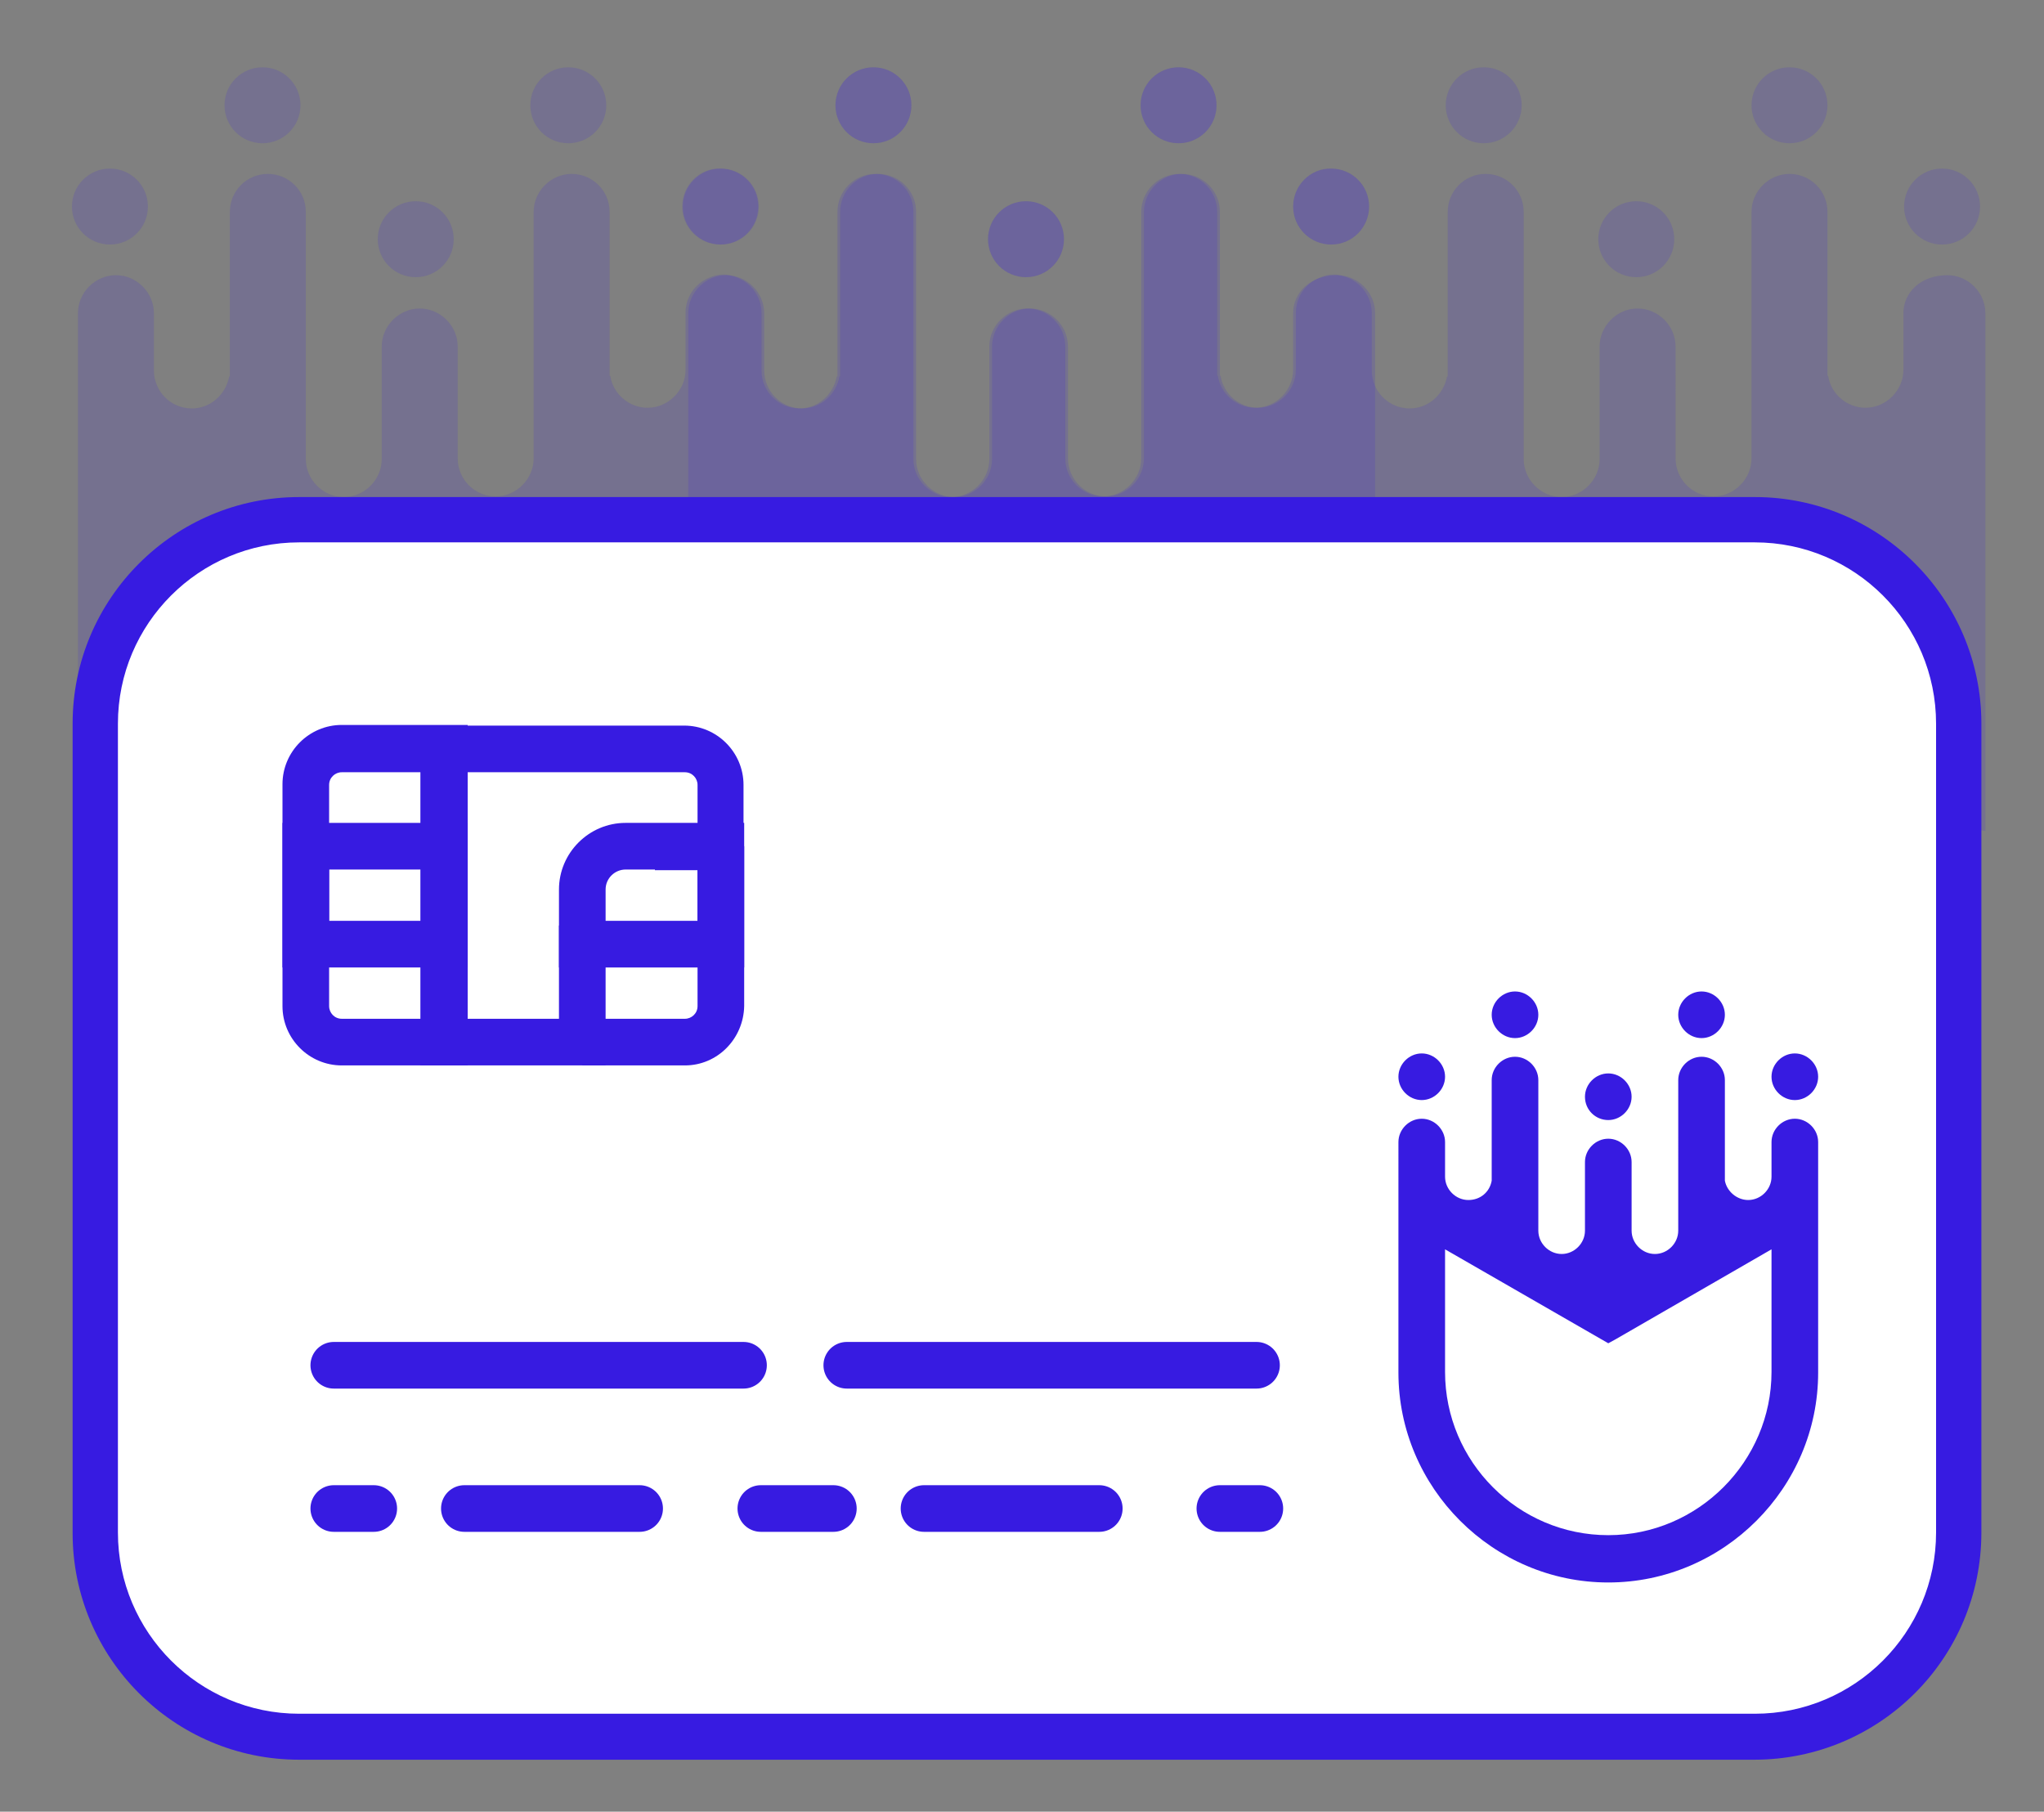 <?xml version="1.0" encoding="utf-8"?>
<!-- Generator: Adobe Illustrator 19.0.0, SVG Export Plug-In . SVG Version: 6.00 Build 0)  -->
<svg version="1.1" id="Layer_1" xmlns="http://www.w3.org/2000/svg" xmlns:xlink="http://www.w3.org/1999/xlink" x="0px" y="0px"
	 viewBox="0 0 306.8 271.9" style="enable-background:new 0 0 306.8 271.9;" xml:space="preserve">
<rect x="0" y="0" width="306.8" height="271.9" fill="#808080" stroke="none"/>
<style type="text/css">
	.st0{opacity:0.15;}
	.st1{fill-rule:evenodd;clip-rule:evenodd;fill:#371BE1;}
	.st2{fill:#FFFFFF;}
	.st3{fill:#371BE1;}
	.st4{fill:none;stroke:#371BE1;stroke-width:7;stroke-linecap:round;stroke-linejoin:round;stroke-miterlimit:10;}
	.st5{fill:none;stroke:#371BE1;stroke-width:7;stroke-linecap:round;stroke-linejoin:round;}
	.st6{fill:none;stroke:#371BE1;stroke-width:7;stroke-linecap:round;stroke-linejoin:round;stroke-dasharray:26.307,18.143;}
	
		.st7{fill:none;stroke:#371BE1;stroke-width:7;stroke-linecap:round;stroke-linejoin:round;stroke-dasharray:10.886,13.607,26.307,18.143;}
</style>
<g id="XMLID_80_" class="st0">
	<circle id="XMLID_115_" class="st1" cx="39.4" cy="15.8" r="5.7"/>
	<circle id="XMLID_114_" class="st1" cx="62.4" cy="35.9" r="5.7"/>
	<circle id="XMLID_113_" class="st1" cx="85.3" cy="15.8" r="5.7"/>
	<circle id="XMLID_112_" class="st1" cx="16.5" cy="31" r="5.7"/>
	<circle id="XMLID_111_" class="st1" cx="131.1" cy="15.8" r="5.7"/>
	<circle id="XMLID_110_" class="st1" cx="154" cy="35.9" r="5.7"/>
	<circle id="XMLID_109_" class="st1" cx="176.9" cy="15.8" r="5.7"/>
	<circle id="XMLID_108_" class="st1" cx="199.8" cy="31" r="5.7"/>
	<path id="XMLID_107_" class="st1" d="M102.4,31c0,3.2,2.6,5.7,5.7,5.7h0h0c3.2,0,5.7-2.6,5.7-5.7c0-3.2-2.6-5.7-5.7-5.7h0h0
		C105,25.2,102.4,27.8,102.4,31z"/>
	<path id="XMLID_106_" class="st1" d="M194.1,47v8.5c0,3.1-2.6,5.7-5.7,5.7c-2.8,0-5.2-2.1-5.6-4.8l-0.1,0v-1V31.8
		c0-3.2-2.6-5.7-5.7-5.7c-3.1,0-5.7,2.6-5.7,5.7v27.7v9.3c0,3.1-2.6,5.7-5.7,5.7c-3.2,0-5.7-2.6-5.7-5.7v-2.7V52
		c0-3.1-2.6-5.7-5.7-5.7c-3.1,0-5.7,2.6-5.7,5.7v14.2v2.7c0,3.1-2.6,5.7-5.7,5.7c-3.1,0-5.7-2.6-5.7-5.7v-9.3V31.8
		c0-3.2-2.6-5.7-5.7-5.7c-3.2,0-5.7,2.6-5.7,5.7v23.7v1l-0.1,0c-0.5,2.7-2.8,4.8-5.6,4.8c-3.2,0-5.7-2.6-5.7-5.7V47
		c0-2.5-1.6-4.6-3.8-5.4c-0.6-0.2-1.2-0.4-1.9-0.4h0h0c-0.8,0-1.5,0.2-2.2,0.5c-2.1,0.9-3.5,2.9-3.5,5.3v8.5c0,3.1-2.6,5.7-5.7,5.7
		c-2.8,0-5.2-2.1-5.6-4.8l-0.1,0v-1V31.8c0-3.2-2.6-5.7-5.7-5.7c-3.1,0-5.7,2.6-5.7,5.7v27.7v9.3c0,3.1-2.6,5.7-5.7,5.7
		c-3.2,0-5.7-2.6-5.7-5.7v-2.7V52c0-3.1-2.6-5.7-5.7-5.7s-5.7,2.6-5.7,5.7v14.2v2.7c0,3.1-2.6,5.7-5.7,5.7c-3.1,0-5.7-2.6-5.7-5.7
		v-9.3V31.8c0-3.2-2.6-5.7-5.7-5.7c-3.2,0-5.7,2.6-5.7,5.7v23.7v1l-0.1,0c-0.5,2.7-2.8,4.8-5.6,4.8c-3.2,0-5.7-2.6-5.7-5.7V47
		c0-3.1-2.6-5.7-5.7-5.7c-3.1,0-5.7,2.6-5.7,5.7v20.1v1.7v45.4l91.6-26.4v26.4l103.1,10.5V68.8v-1.7V47c0-3.1-2.6-5.7-5.7-5.7
		C196.7,41.3,194.1,43.9,194.1,47z"/>
</g>
<g id="XMLID_69_" class="st0">
	<circle id="XMLID_79_" class="st1" cx="131.1" cy="15.8" r="5.7"/>
	<circle id="XMLID_78_" class="st1" cx="154" cy="35.9" r="5.7"/>
	<circle id="XMLID_77_" class="st1" cx="176.9" cy="15.8" r="5.7"/>
	<circle id="XMLID_76_" class="st1" cx="108.2" cy="31" r="5.7"/>
	<circle id="XMLID_75_" class="st1" cx="222.7" cy="15.8" r="5.7"/>
	<circle id="XMLID_74_" class="st1" cx="245.6" cy="35.9" r="5.7"/>
	<circle id="XMLID_73_" class="st1" cx="268.6" cy="15.8" r="5.7"/>
	<circle id="XMLID_72_" class="st1" cx="291.5" cy="31" r="5.7"/>
	<path id="XMLID_71_" class="st1" d="M194.1,31c0,3.2,2.6,5.7,5.7,5.7h0h0c3.2,0,5.7-2.6,5.7-5.7c0-3.2-2.6-5.7-5.7-5.7h0h0
		C196.7,25.2,194.1,27.8,194.1,31z"/>
	<path id="XMLID_70_" class="st1" d="M285.7,47v8.5c0,3.1-2.6,5.7-5.7,5.7c-2.8,0-5.2-2.1-5.6-4.8l-0.1,0v-1V31.8
		c0-3.2-2.6-5.7-5.7-5.7c-3.1,0-5.7,2.6-5.7,5.7v27.7v9.3c0,3.1-2.6,5.7-5.7,5.7c-3.2,0-5.7-2.6-5.7-5.7v-2.7V52
		c0-3.1-2.6-5.7-5.7-5.7c-3.1,0-5.7,2.6-5.7,5.7v14.2v2.7c0,3.1-2.6,5.7-5.7,5.7c-3.1,0-5.7-2.6-5.7-5.7v-9.3V31.8
		c0-3.2-2.6-5.7-5.7-5.7c-3.2,0-5.7,2.6-5.7,5.7v23.7v1l-0.1,0c-0.5,2.7-2.8,4.8-5.6,4.8c-3.2,0-5.7-2.6-5.7-5.7V47
		c0-2.5-1.6-4.6-3.8-5.4c-0.6-0.2-1.2-0.4-1.9-0.4h0h0c-0.8,0-1.5,0.2-2.2,0.5c-2.1,0.9-3.5,2.9-3.5,5.3v8.5c0,3.1-2.6,5.7-5.7,5.7
		c-2.8,0-5.2-2.1-5.6-4.8l-0.1,0v-1V31.8c0-3.2-2.6-5.7-5.7-5.7c-3.1,0-5.7,2.6-5.7,5.7v27.7v9.3c0,3.1-2.6,5.7-5.7,5.7
		c-3.2,0-5.7-2.6-5.7-5.7v-2.7V52c0-3.1-2.6-5.7-5.7-5.7s-5.7,2.6-5.7,5.7v14.2v2.7c0,3.1-2.6,5.7-5.7,5.7c-3.1,0-5.7-2.6-5.7-5.7
		v-9.3V31.8c0-3.2-2.6-5.7-5.7-5.7c-3.2,0-5.7,2.6-5.7,5.7v23.7v1l-0.1,0c-0.5,2.7-2.8,4.8-5.6,4.8c-3.2,0-5.7-2.6-5.7-5.7V47
		c0-3.1-2.6-5.7-5.7-5.7c-3.1,0-5.7,2.6-5.7,5.7v20.1v1.7v45.4l91.6-26.4v26.4l103.1,10.5V68.8v-1.7V47c0-3.1-2.6-5.7-5.7-5.7
		C288.3,41.3,285.7,43.9,285.7,47z"/>
</g>
<g id="XMLID_51_">
	<path id="XMLID_68_" class="st2" d="M262.5,260.7H45.7c-17.4,0-31.5-14.1-31.5-31.5V109.5C14.2,92.1,28.3,78,45.7,78h216.8
		c17.4,0,31.5,14.1,31.5,31.5v119.8C294,246.6,279.9,260.7,262.5,260.7z"/>
	<path id="XMLID_52_" class="st3" d="M263.3,264.1H44.9c-18.8,0-34-15.3-34-34V108.6c0-18.8,15.3-34,34-34h218.5
		c18.8,0,34,15.3,34,34v121.4C297.4,248.9,282.1,264.1,263.3,264.1z M44.9,81.4c-15,0-27.2,12.2-27.2,27.2v121.4
		c0,15,12.2,27.2,27.2,27.2h218.5c15,0,27.2-12.2,27.2-27.2V108.6c0-15-12.2-27.2-27.2-27.2H44.9z"/>
</g>
<g id="XMLID_34_">
	<g id="XMLID_47_">
		<path id="XMLID_48_" class="st3" d="M70.1,159.9H51.3c-4.9,0-8.9-4-8.9-8.9v-33.3c0-4.9,4-8.9,8.9-8.9h18.9V159.9z M51.3,115.9
			c-1,0-1.9,0.8-1.9,1.9V151c0,1,0.8,1.9,1.9,1.9h11.9v-37H51.3z"/>
	</g>
	<g id="XMLID_45_">
		<path id="XMLID_46_" class="st3" d="M102.8,159.9H87.4v-7h15.4c1,0,1.9-0.8,1.9-1.9v-24h7v24C111.6,155.9,107.7,159.9,102.8,159.9
			z"/>
	</g>
	<g id="XMLID_43_">
		<path id="XMLID_44_" class="st3" d="M90.9,159.9H63.1v-51h39.6c4.9,0,8.9,4,8.9,8.9v12.8H98.3v-7h6.4v-5.8c0-1-0.8-1.9-1.9-1.9
			H70.1v37h13.8v-14h7V159.9z"/>
	</g>
	<g id="XMLID_39_">
		<path id="XMLID_40_" class="st3" d="M70.1,145.2H42.4v-21.7h27.8V145.2z M49.4,138.2h13.8v-7.7H49.4V138.2z"/>
	</g>
	<g id="XMLID_35_">
		<path id="XMLID_36_" class="st3" d="M111.6,145.2H83.9v-11.7c0-5.5,4.5-10,10-10h17.8V145.2z M90.9,138.2h13.8v-7.7H93.9
			c-1.6,0-3,1.3-3,3V138.2z"/>
	</g>
</g>
<g id="XMLID_13_">
	<path id="XMLID_33_" class="st1" d="M227.4,155.8c1.9,0,3.5-1.6,3.5-3.5c0-1.9-1.6-3.5-3.5-3.5c-1.9,0-3.5,1.6-3.5,3.5
		C223.9,154.2,225.5,155.8,227.4,155.8L227.4,155.8z"/>
	<path id="XMLID_32_" class="st1" d="M241.4,168.1c1.9,0,3.5-1.6,3.5-3.5c0-1.9-1.6-3.5-3.5-3.5c-1.9,0-3.5,1.6-3.5,3.5
		C237.9,166.6,239.5,168.1,241.4,168.1L241.4,168.1z"/>
	<path id="XMLID_31_" class="st1" d="M255.4,155.8c1.9,0,3.5-1.6,3.5-3.5c0-1.9-1.6-3.5-3.5-3.5c-1.9,0-3.5,1.6-3.5,3.5
		C251.9,154.2,253.5,155.8,255.4,155.8L255.4,155.8z"/>
	<path id="XMLID_30_" class="st1" d="M269.4,165.1c1.9,0,3.5-1.6,3.5-3.5c0-1.9-1.6-3.5-3.5-3.5c-1.9,0-3.5,1.6-3.5,3.5
		C265.9,163.5,267.5,165.1,269.4,165.1L269.4,165.1z"/>
	<path id="XMLID_27_" class="st1" d="M209.9,183.7v1V206c0,17.3,14.2,31.5,31.5,31.5c17.3,0,31.5-14.2,31.5-31.5v-21.3v-1v-12.3
		c0-1.9-1.6-3.5-3.5-3.5l0,0c-1.9,0-3.5,1.6-3.5,3.5v5.2c0,1.9-1.6,3.5-3.5,3.5l0,0c-1.7,0-3.2-1.3-3.5-2.9l0,0v-0.6v-14.5
		c0-1.9-1.6-3.5-3.5-3.5l0,0c-1.9,0-3.5,1.6-3.5,3.5V179v5.7c0,1.9-1.6,3.5-3.5,3.5l0,0c-1.9,0-3.5-1.6-3.5-3.5v-1.6v-8.7
		c0-1.9-1.6-3.5-3.5-3.5l0,0c-1.9,0-3.5,1.6-3.5,3.5v8.7v1.6c0,1.9-1.6,3.5-3.5,3.5l0,0c-1.9,0-3.5-1.6-3.5-3.5V179v-16.9
		c0-1.9-1.6-3.5-3.5-3.5l0,0c-1.9,0-3.5,1.6-3.5,3.5v14.5v0.6l0,0c-0.3,1.7-1.7,2.9-3.5,2.9l0,0c-1.9,0-3.5-1.6-3.5-3.5v-5.2
		c0-1.9-1.6-3.5-3.5-3.5l0,0c-1.9,0-3.5,1.6-3.5,3.5V183.7L209.9,183.7z M241.4,230.4c-13.5,0-24.5-11-24.5-24.5v-18.4l24.5,14.1
		l1.1-0.6l23.4-13.5v18.4C265.9,219.3,254.9,230.4,241.4,230.4L241.4,230.4z"/>
	<path id="XMLID_14_" class="st1" d="M213.4,158.1c1.9,0,3.5,1.6,3.5,3.5c0,1.9-1.6,3.5-3.5,3.5c-1.9,0-3.5-1.6-3.5-3.5
		C209.9,159.7,211.5,158.1,213.4,158.1L213.4,158.1z"/>
</g>
<line id="XMLID_12_" class="st4" x1="50.1" y1="204.9" x2="111.6" y2="204.9"/>
<g id="XMLID_5_">
	<g id="XMLID_120_">
		<line id="XMLID_124_" class="st5" x1="50.1" y1="226.4" x2="56.1" y2="226.4"/>
		<line id="XMLID_123_" class="st6" x1="69.7" y1="226.4" x2="105.1" y2="226.4"/>
		<line id="XMLID_122_" class="st7" x1="114.2" y1="226.4" x2="174.1" y2="226.4"/>
		<line id="XMLID_121_" class="st5" x1="183.1" y1="226.4" x2="189.1" y2="226.4"/>
	</g>
</g>
<line id="XMLID_4_" class="st4" x1="127.1" y1="204.9" x2="188.6" y2="204.9"/>
</svg>
